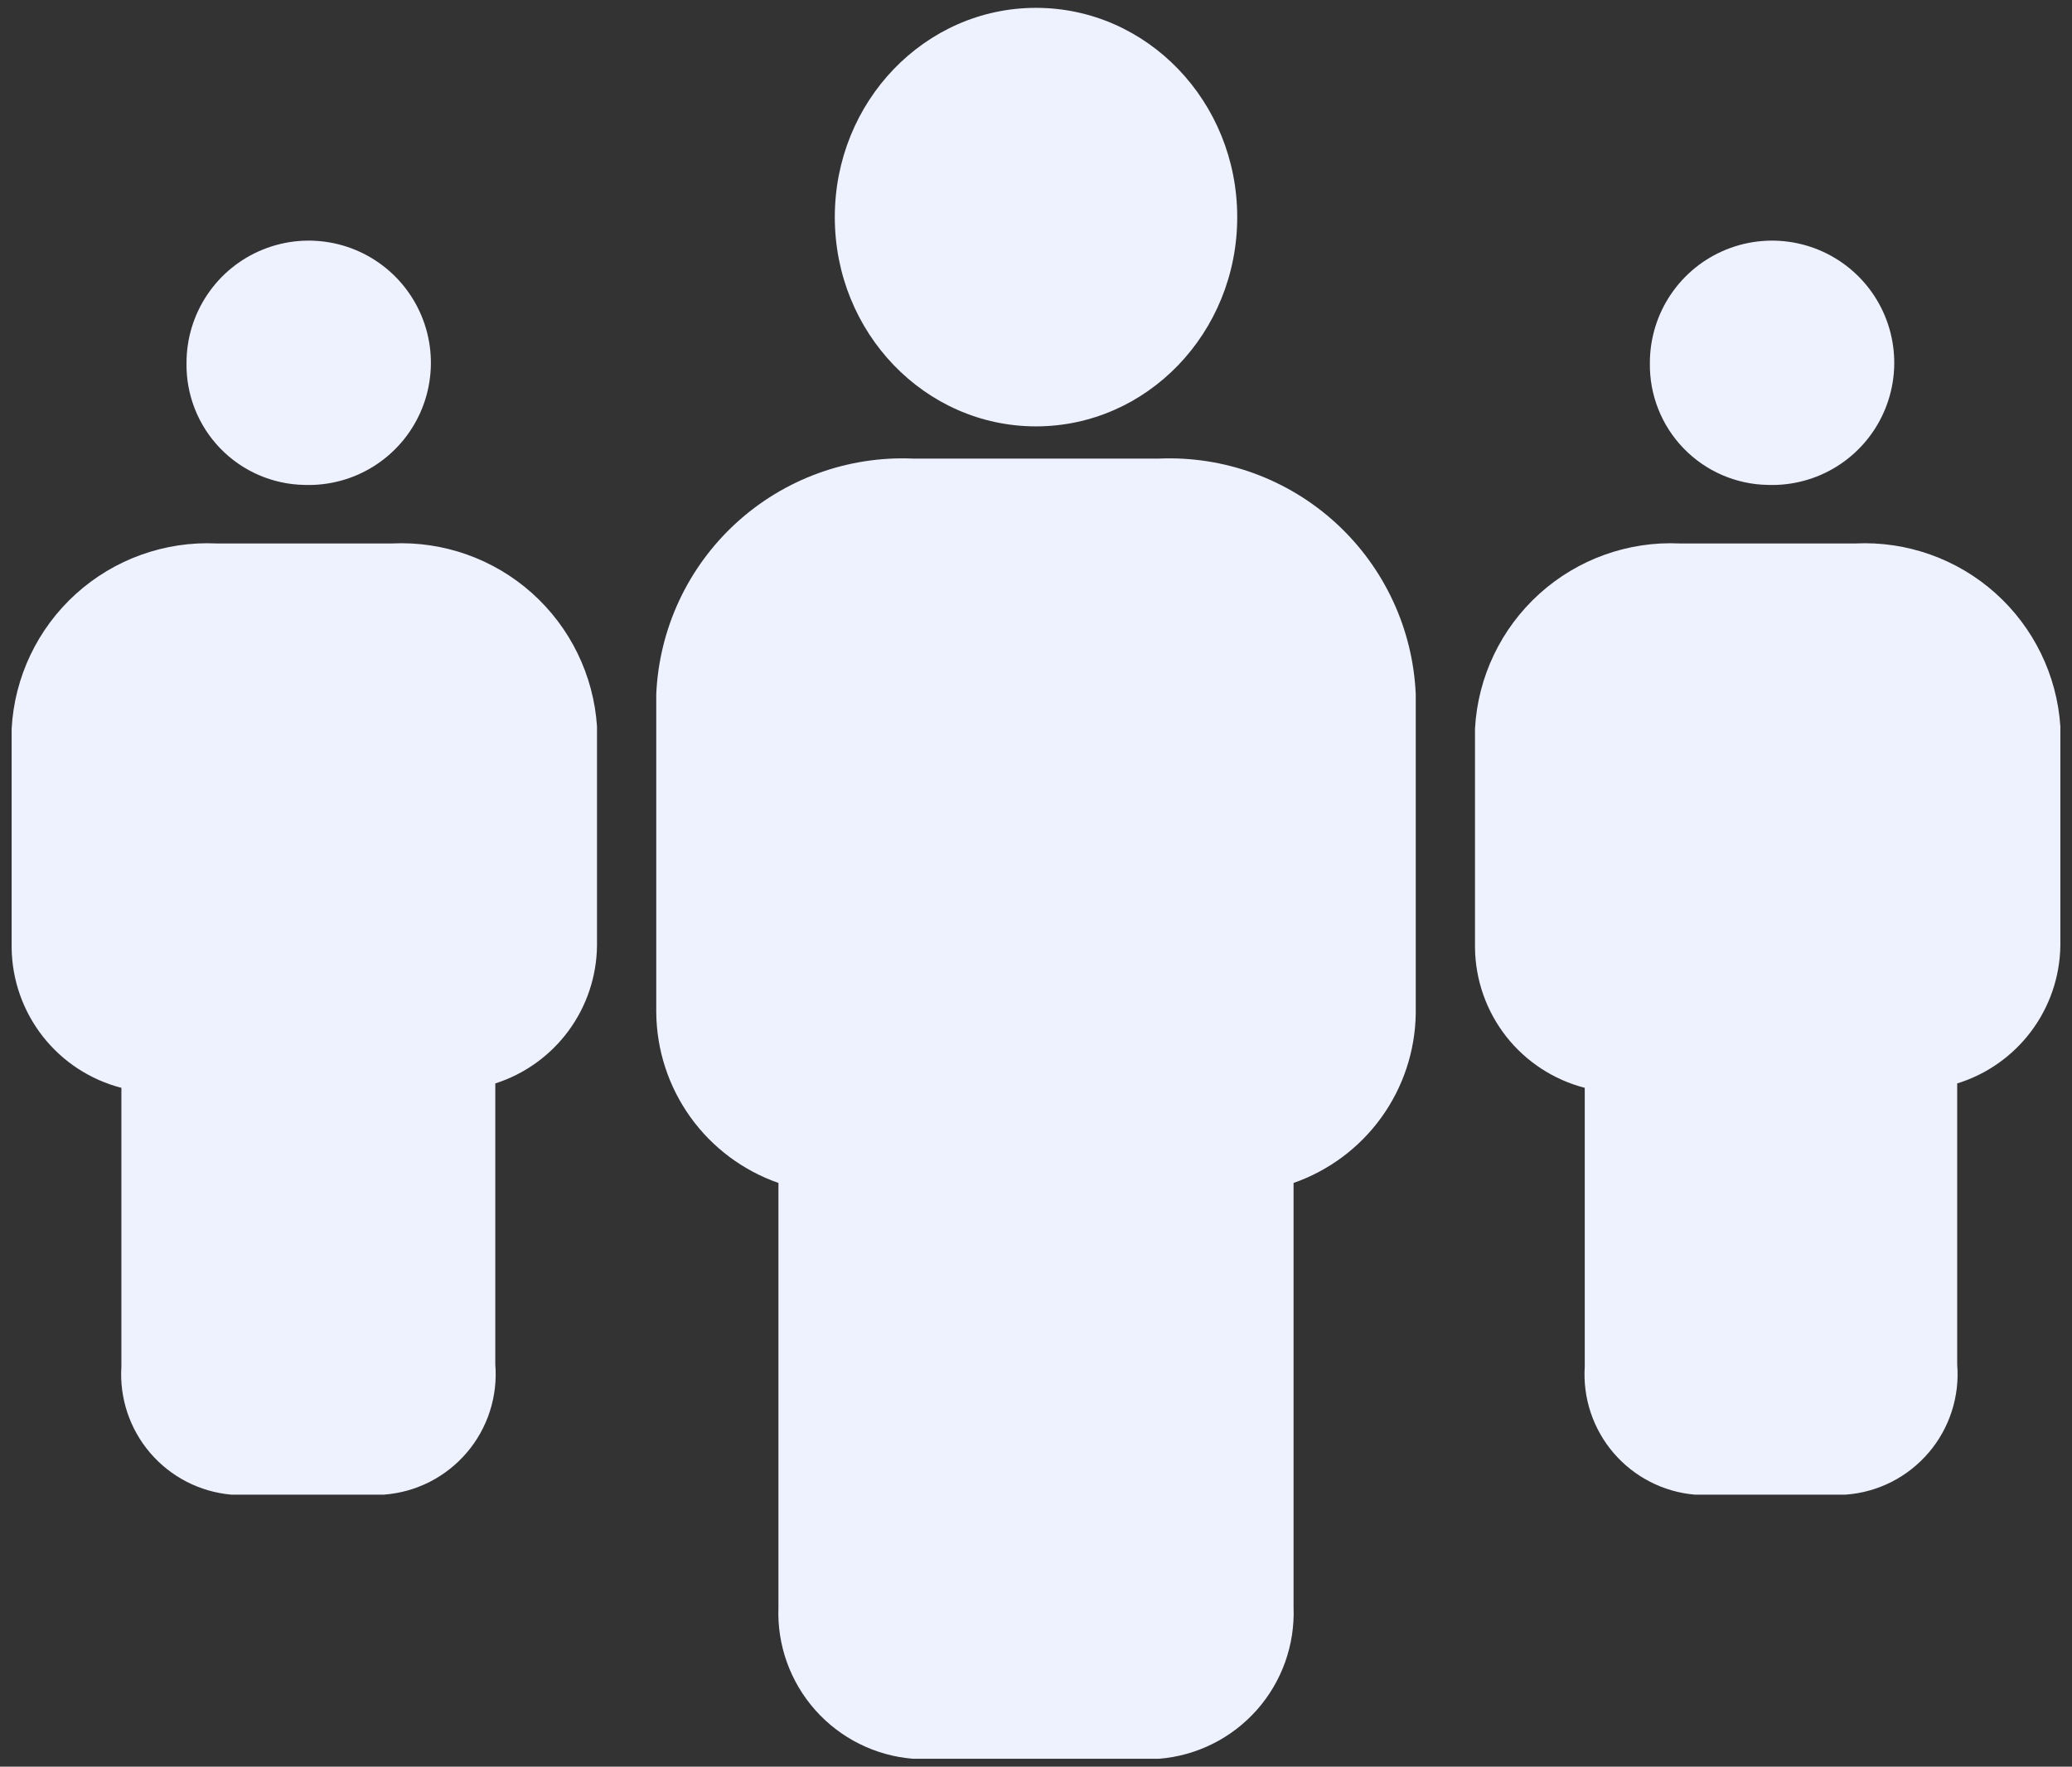 <svg width="95" height="81" viewBox="0 0 95 81" fill="none" xmlns="http://www.w3.org/2000/svg">
<rect x="0" y="0" width="95" height="81" fill="#333333" stroke="none"/>
<path d="M47.5 19.549C52.595 19.549 56.726 15.254 56.726 9.955C56.726 4.656 52.595 0.36 47.5 0.36C42.405 0.36 38.275 4.656 38.275 9.955C38.275 15.254 42.405 19.549 47.5 19.549Z" fill="#EEF2FF"/>
<path d="M53.136 21.026H41.864C38.87 20.898 35.949 21.965 33.741 23.99C31.533 26.015 30.22 28.834 30.089 31.828V46.421C30.104 48.142 30.65 49.817 31.652 51.216C32.655 52.615 34.066 53.67 35.691 54.237V73.695C35.625 75.425 36.231 77.114 37.381 78.408C38.532 79.702 40.138 80.502 41.864 80.639H53.136C54.862 80.502 56.468 79.702 57.619 78.408C58.769 77.114 59.375 75.425 59.309 73.695V54.237C60.923 53.674 62.326 52.63 63.328 51.244C64.33 49.858 64.883 48.198 64.911 46.488V31.828C64.78 28.834 63.467 26.015 61.259 23.99C59.051 21.965 56.129 20.898 53.136 21.026ZM13.953 22.233C15.069 22.273 16.171 21.979 17.118 21.389C18.066 20.798 18.815 19.938 19.27 18.918C19.725 17.899 19.865 16.766 19.672 15.667C19.479 14.567 18.962 13.55 18.187 12.746C17.413 11.943 16.415 11.389 15.323 11.156C14.231 10.923 13.095 11.021 12.059 11.439C11.024 11.856 10.137 12.573 9.512 13.499C8.887 14.424 8.552 15.514 8.552 16.631C8.538 17.354 8.668 18.072 8.932 18.744C9.196 19.417 9.59 20.031 10.092 20.551C10.593 21.071 11.192 21.488 11.855 21.776C12.517 22.065 13.23 22.22 13.953 22.233ZM17.979 24.917H9.927C7.559 24.807 5.243 25.638 3.483 27.227C1.724 28.817 0.664 31.037 0.534 33.405V43.469C0.553 44.941 1.057 46.366 1.966 47.524C2.875 48.682 4.14 49.508 5.566 49.876V62.658C5.473 64.099 5.947 65.52 6.887 66.617C7.827 67.714 9.159 68.4 10.598 68.528H17.609C18.337 68.473 19.047 68.275 19.698 67.945C20.348 67.614 20.927 67.158 21.401 66.603C21.875 66.049 22.235 65.405 22.459 64.711C22.683 64.016 22.768 63.284 22.709 62.557V49.675C24.049 49.246 25.221 48.406 26.058 47.274C26.895 46.142 27.354 44.776 27.372 43.368V33.304C27.216 30.954 26.145 28.76 24.389 27.191C22.632 25.623 20.331 24.807 17.979 24.917ZM81.047 22.233C82.163 22.273 83.265 21.979 84.213 21.389C85.16 20.798 85.909 19.938 86.364 18.918C86.819 17.899 86.959 16.766 86.766 15.667C86.574 14.567 86.056 13.55 85.282 12.746C84.507 11.943 83.509 11.389 82.418 11.156C81.326 10.923 80.189 11.021 79.154 11.439C78.118 11.856 77.231 12.573 76.606 13.499C75.981 14.424 75.647 15.514 75.646 16.631C75.633 17.354 75.762 18.072 76.026 18.744C76.29 19.417 76.684 20.031 77.186 20.551C77.688 21.071 78.287 21.488 78.949 21.776C79.612 22.065 80.325 22.22 81.047 22.233ZM85.073 24.917H77.021C74.653 24.807 72.337 25.638 70.578 27.227C68.819 28.817 67.758 31.037 67.628 33.405V43.469C67.648 44.941 68.151 46.366 69.06 47.524C69.97 48.682 71.235 49.508 72.66 49.876V62.658C72.567 64.099 73.041 65.52 73.981 66.617C74.922 67.714 76.253 68.4 77.692 68.528H84.637C85.364 68.473 86.074 68.275 86.725 67.945C87.376 67.614 87.954 67.158 88.428 66.603C88.902 66.049 89.262 65.405 89.486 64.711C89.711 64.016 89.795 63.284 89.736 62.557V49.675C91.089 49.257 92.275 48.422 93.125 47.289C93.975 46.157 94.444 44.784 94.466 43.368V33.304C94.31 30.954 93.239 28.76 91.483 27.191C89.726 25.623 87.425 24.807 85.073 24.917Z" fill="#EEF2FF"/>
</svg>

